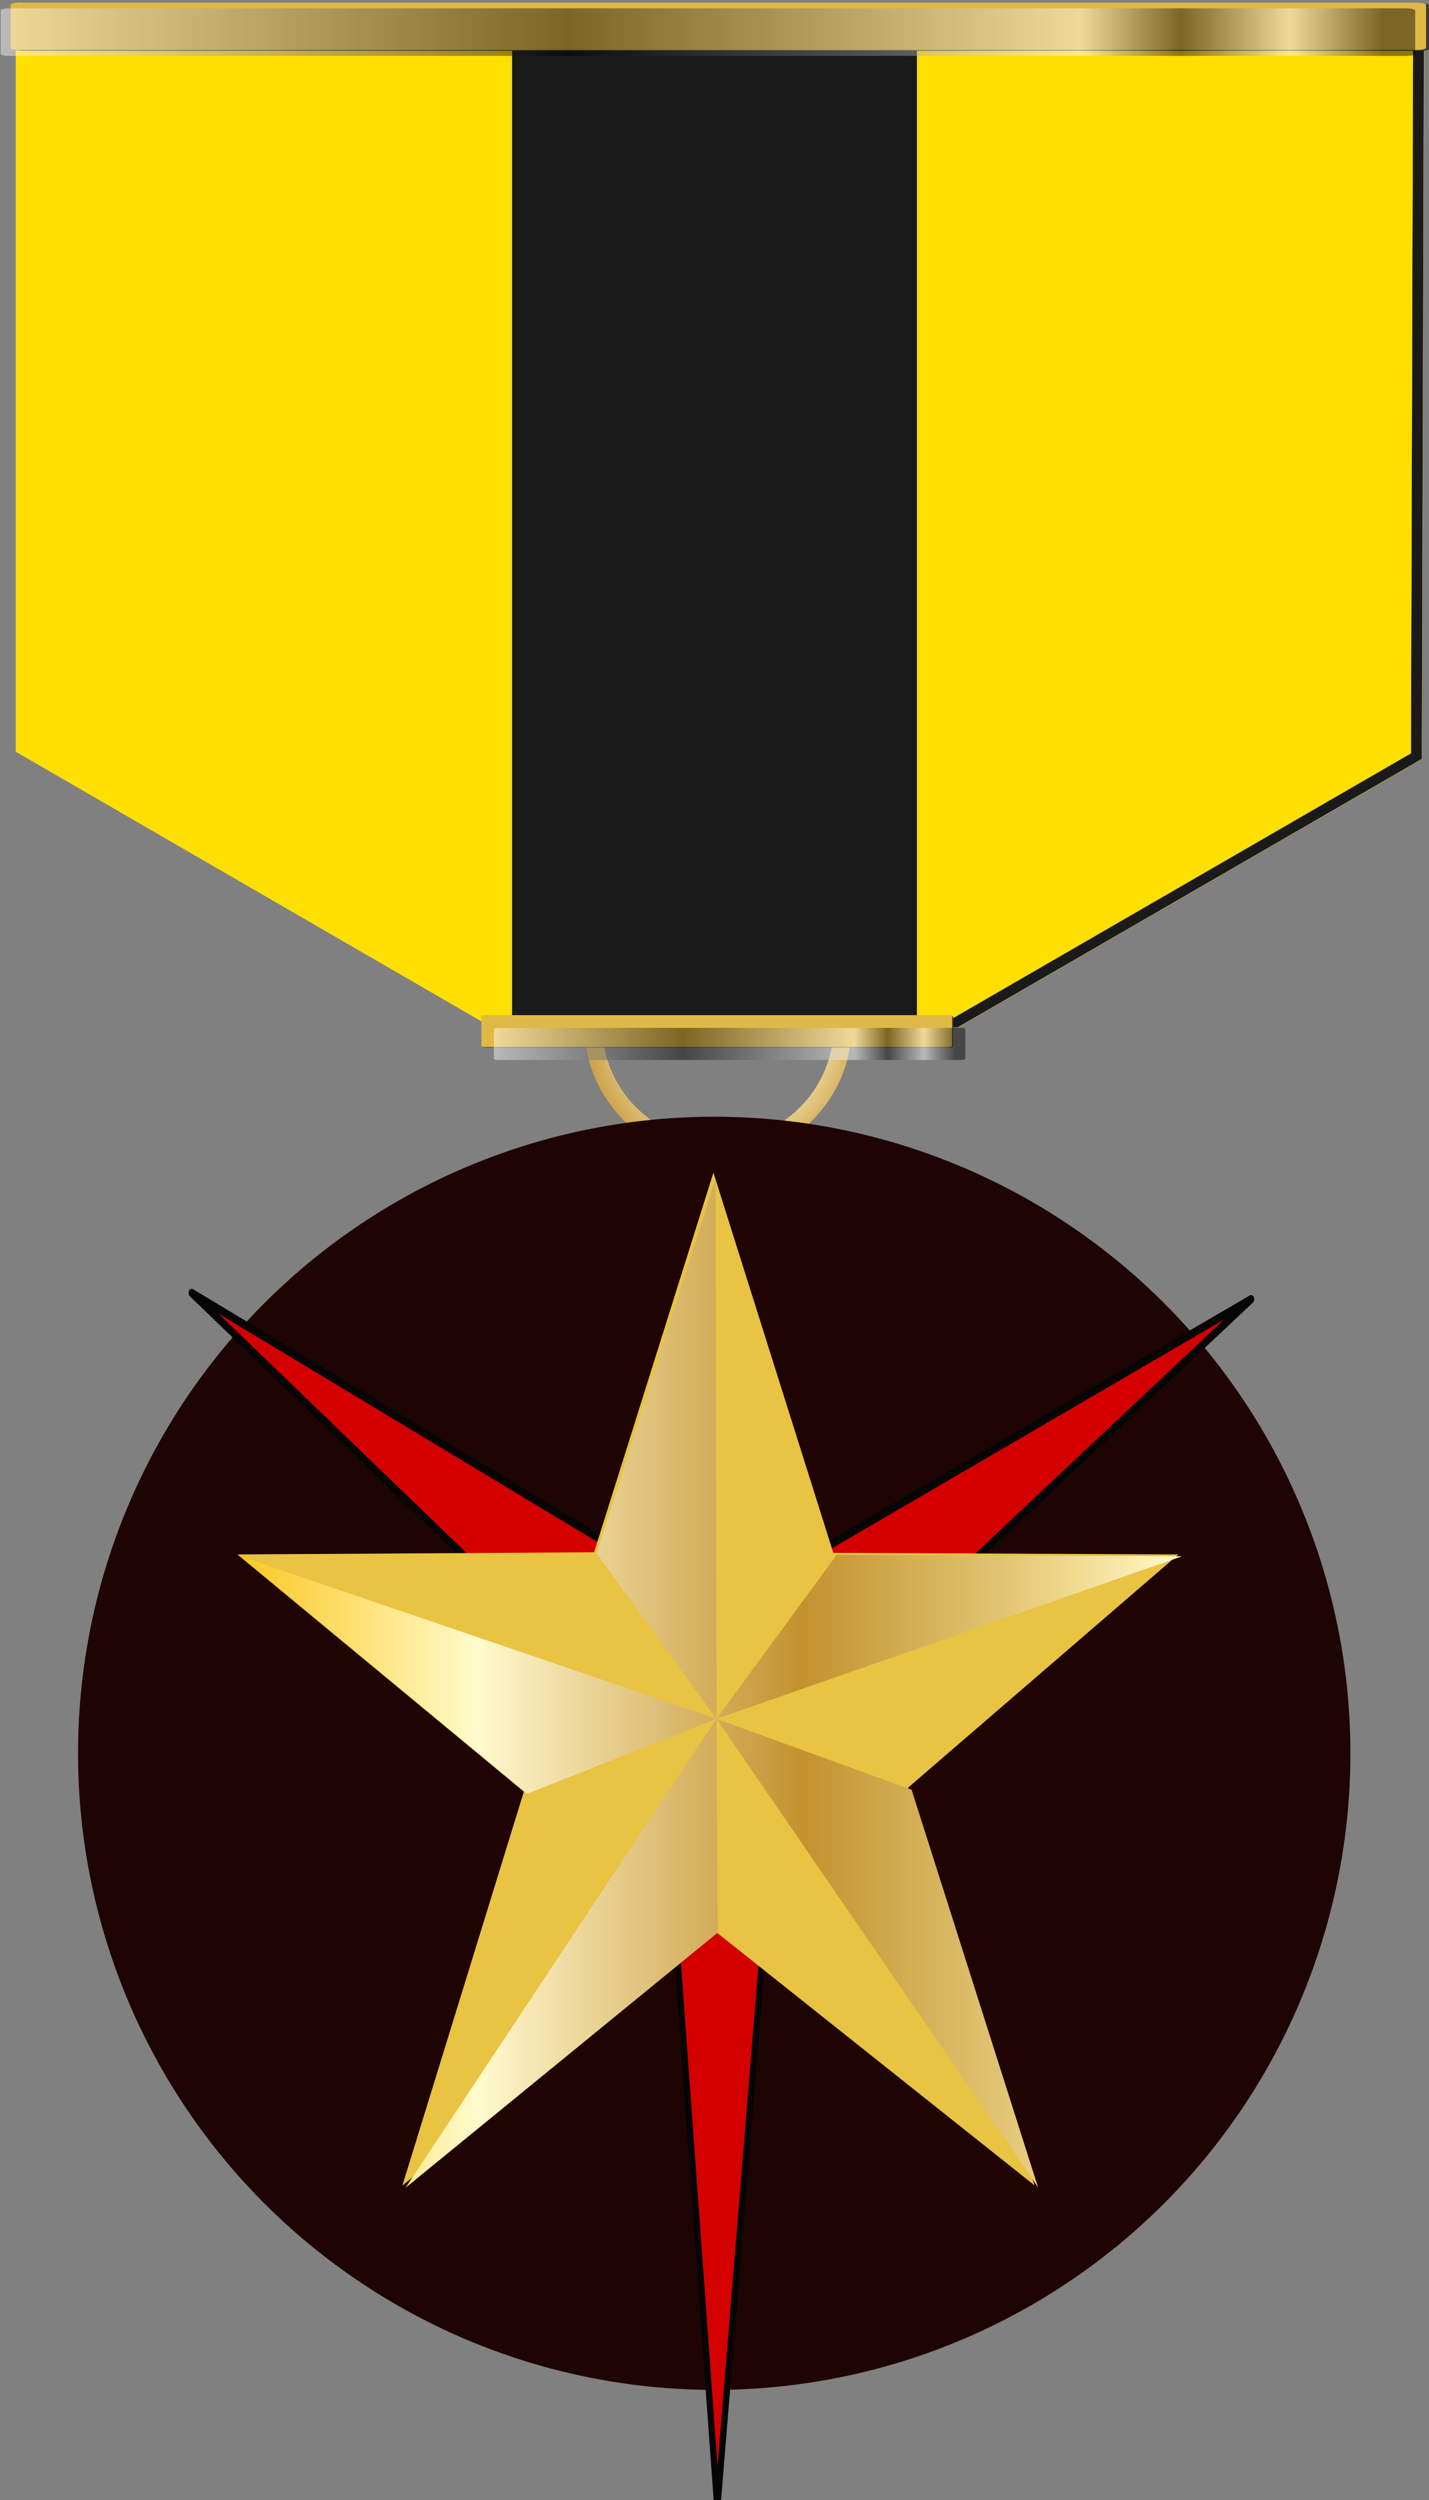 <svg xmlns="http://www.w3.org/2000/svg" xmlns:xlink="http://www.w3.org/1999/xlink" viewBox="0 0 5.292 9.253"><rect x="0" y="0" width="5.292" height="9.253" fill="#808080" stroke="none"/><defs><radialGradient gradientUnits="userSpaceOnUse" r="29.031" cy="106.312" cx="48.095" id="c"><stop offset="0.006" stop-color="#fbc926"/><stop offset="0.253" stop-color="#fffbcc"/><stop offset="0.299" stop-color="#f7eab8"/><stop offset="0.39" stop-color="#e7cf8e"/><stop offset="0.516" stop-color="#d1a954"/><stop offset="0.596" stop-color="#c3922e"/><stop offset="0.814" stop-color="#e2c675"/><stop offset="0.871" stop-color="#eed688"/><stop offset="1" stop-color="#fffbcc"/></radialGradient><linearGradient xlink:href="#a" id="h" gradientUnits="userSpaceOnUse" x1="113.505" y1="72.665" x2="120.633" y2="72.665" gradientTransform="translate(.017 -.547)"/><radialGradient gradientUnits="userSpaceOnUse" r="29.031" cy="106.312" cx="48.095" id="a"><stop offset="0.006" stop-color="#fbc926"/><stop offset="0.253" stop-color="#fffbcc"/><stop offset="0.299" stop-color="#f7eab8"/><stop offset="0.39" stop-color="#e7cf8e"/><stop offset="0.516" stop-color="#d1a954"/><stop offset="0.596" stop-color="#c3922e"/><stop offset="0.814" stop-color="#e2c675"/><stop offset="0.871" stop-color="#eed688"/><stop offset="1" stop-color="#fffbcc"/></radialGradient><linearGradient gradientTransform="translate(6.975 .934)" xlink:href="#b" id="i" x1="89.01" y1="102.569" x2="94.89" y2="102.569" gradientUnits="userSpaceOnUse"/><linearGradient y2="121.961" x2="61.984" y1="-0.768" x1="40.813" gradientUnits="userSpaceOnUse" id="b"><stop offset="0" stop-color="#fff"/><stop offset="0.401"/><stop offset="0.764" stop-color="#fff"/><stop offset="0.835"/><stop offset="0.912" stop-color="#fff"/><stop offset="0.978"/></linearGradient><linearGradient xlink:href="#a" id="d" gradientUnits="userSpaceOnUse" gradientTransform="translate(.017 -.547)" x1="113.505" y1="72.665" x2="120.633" y2="72.665"/><linearGradient xlink:href="#a" id="e" gradientUnits="userSpaceOnUse" gradientTransform="translate(.017 -.547)" x1="113.505" y1="72.665" x2="120.633" y2="72.665"/><linearGradient xlink:href="#a" id="f" gradientUnits="userSpaceOnUse" gradientTransform="translate(.017 -.547)" x1="113.505" y1="72.665" x2="120.633" y2="72.665"/><linearGradient xlink:href="#a" id="g" gradientUnits="userSpaceOnUse" gradientTransform="translate(.017 -.547)" x1="113.505" y1="72.665" x2="120.633" y2="72.665"/><linearGradient gradientTransform="translate(6.975 .934)" xlink:href="#b" id="j" x1="89.01" y1="102.569" x2="94.89" y2="102.569" gradientUnits="userSpaceOnUse"/></defs><g transform="translate(-115.211 -91.71)"><path d="M32.03 105.497c.002-8.284 6.715-15 15.001-15 8.283 0 14.998 6.716 14.998 15 0 8.284-6.715 14.997-14.998 14.999-8.285-.002-14.999-6.715-15.001-14.999zm2.002 0c.012 7.18 5.82 12.985 13 12.999 7.178-.014 12.985-5.819 12.998-12.999-.013-7.18-5.82-12.988-12.998-13-7.18.012-12.988 5.82-13 13z" fill="url(#c)" transform="translate(116.318 92.024) scale(.033)"/><path d="M116.175 95.011l-.863-.5V91.777h5.173l-.004 1.37-.004 1.372-.86.497-.86.497H117.039z" fill="#1a1a1a" stroke="#eed729" stroke-width=".001" stroke-linecap="round" stroke-linejoin="round"/><path d="M116.134 94.992l-.864-.5v-2.736h5.174l-.004 1.371-.004 1.371-.86.497-.86.497H116.998z" fill="#ffdf00" stroke="#eed729" stroke-width=".001" stroke-linecap="round" stroke-linejoin="round"/><rect ry="0" y="91.724" x="117.104" height="3.753" width="1.506" fill="#1a1a1a" stroke="#eed729" stroke-width=".007" stroke-linecap="round" stroke-linejoin="round"/><circle r="2.356" cy="98.199" cx="117.856" fill="#1f0404"/><path transform="matrix(.438 0 0 -.578 65.495 33.347)" d="M124.085-109.293l-4.506-1.991-4.451 2.031 3.977-2.906.467-4.87.528 4.897z" fill="#d40000" stroke="#050505" stroke-width=".053" stroke-linecap="round" stroke-linejoin="round"/><path d="M117.411 97.455l.442-1.405.444 1.407 1.278.006-1.001.863.468 1.472-1.186-.943-1.155.944.45-1.458-1.061-.878z" fill="#e9c342" fill-rule="evenodd"/><path d="M117.135 73.761l-2.364 1.68 2.354-3.089z" fill="url(#d)" transform="matrix(.489 0 0 .562 60.59 57.409)"/><path d="M117.125 72.352l-1.434.495-2.169-1.564z" fill="url(#e)" transform="matrix(.489 0 0 .562 60.59 57.409)"/><path d="M117.125 72.353l-.907-1.088.901-2.472z" fill="url(#f)" transform="matrix(.489 0 0 .562 60.59 57.409)"/><path d="M118.036 71.273l2.614.01-3.525 1.07z" fill="url(#g)" transform="matrix(.489 0 0 .562 60.59 57.409)"/><path d="M118.603 72.82l.958 2.619-2.436-3.086z" fill="url(#h)" transform="matrix(.489 0 0 .562 60.59 57.409)"/><g><path d="M115.3 91.722h5.168c.02 0 .037.004.037.008v.16c0 .005-.017.008-.037.008H115.3c-.02 0-.037-.003-.037-.007v-.16c0-.005.016-.009.037-.009z" fill="#3b3933"/><path d="M115.287 91.72h5.168c.02 0 .037.003.037.007v.16c0 .005-.017.008-.037.008h-5.168c-.02 0-.037-.003-.037-.007v-.16c0-.005.017-.009.037-.009z" fill="#e0b944"/><path d="M96.026 102.787h5.799c.022 0 .04.028.04.063v1.306c0 .035-.018.063-.04.063h-5.799c-.022 0-.04-.028-.04-.063v-1.306c0-.035.018-.063.04-.063z" opacity=".452" fill="url(#i)" transform="matrix(.891 0 0 .123 29.69 79.098)"/></g><g><path d="M117.01 95.47h1.72c.006 0 .011.001.011.004v.108c0 .003-.005.005-.012.005h-1.719c-.007 0-.012-.002-.012-.005v-.108c0-.003.005-.005.012-.005z" fill="#3b3933"/><path d="M117.006 95.467h1.719c.007 0 .012.002.012.005v.108c0 .003-.005.005-.012.005h-1.72c-.006 0-.011-.002-.011-.005v-.108c0-.003.005-.005.012-.005z" fill="#e0b944"/><path d="M96.026 102.787h5.799c.022 0 .04.028.04.063v1.306c0 .035-.018.063-.04.063h-5.799c-.022 0-.04-.028-.04-.063v-1.306c0-.035.018-.063.04-.063z" opacity=".452" fill="url(#j)" transform="matrix(.297 0 0 .083 88.532 86.983)"/></g></g></svg>